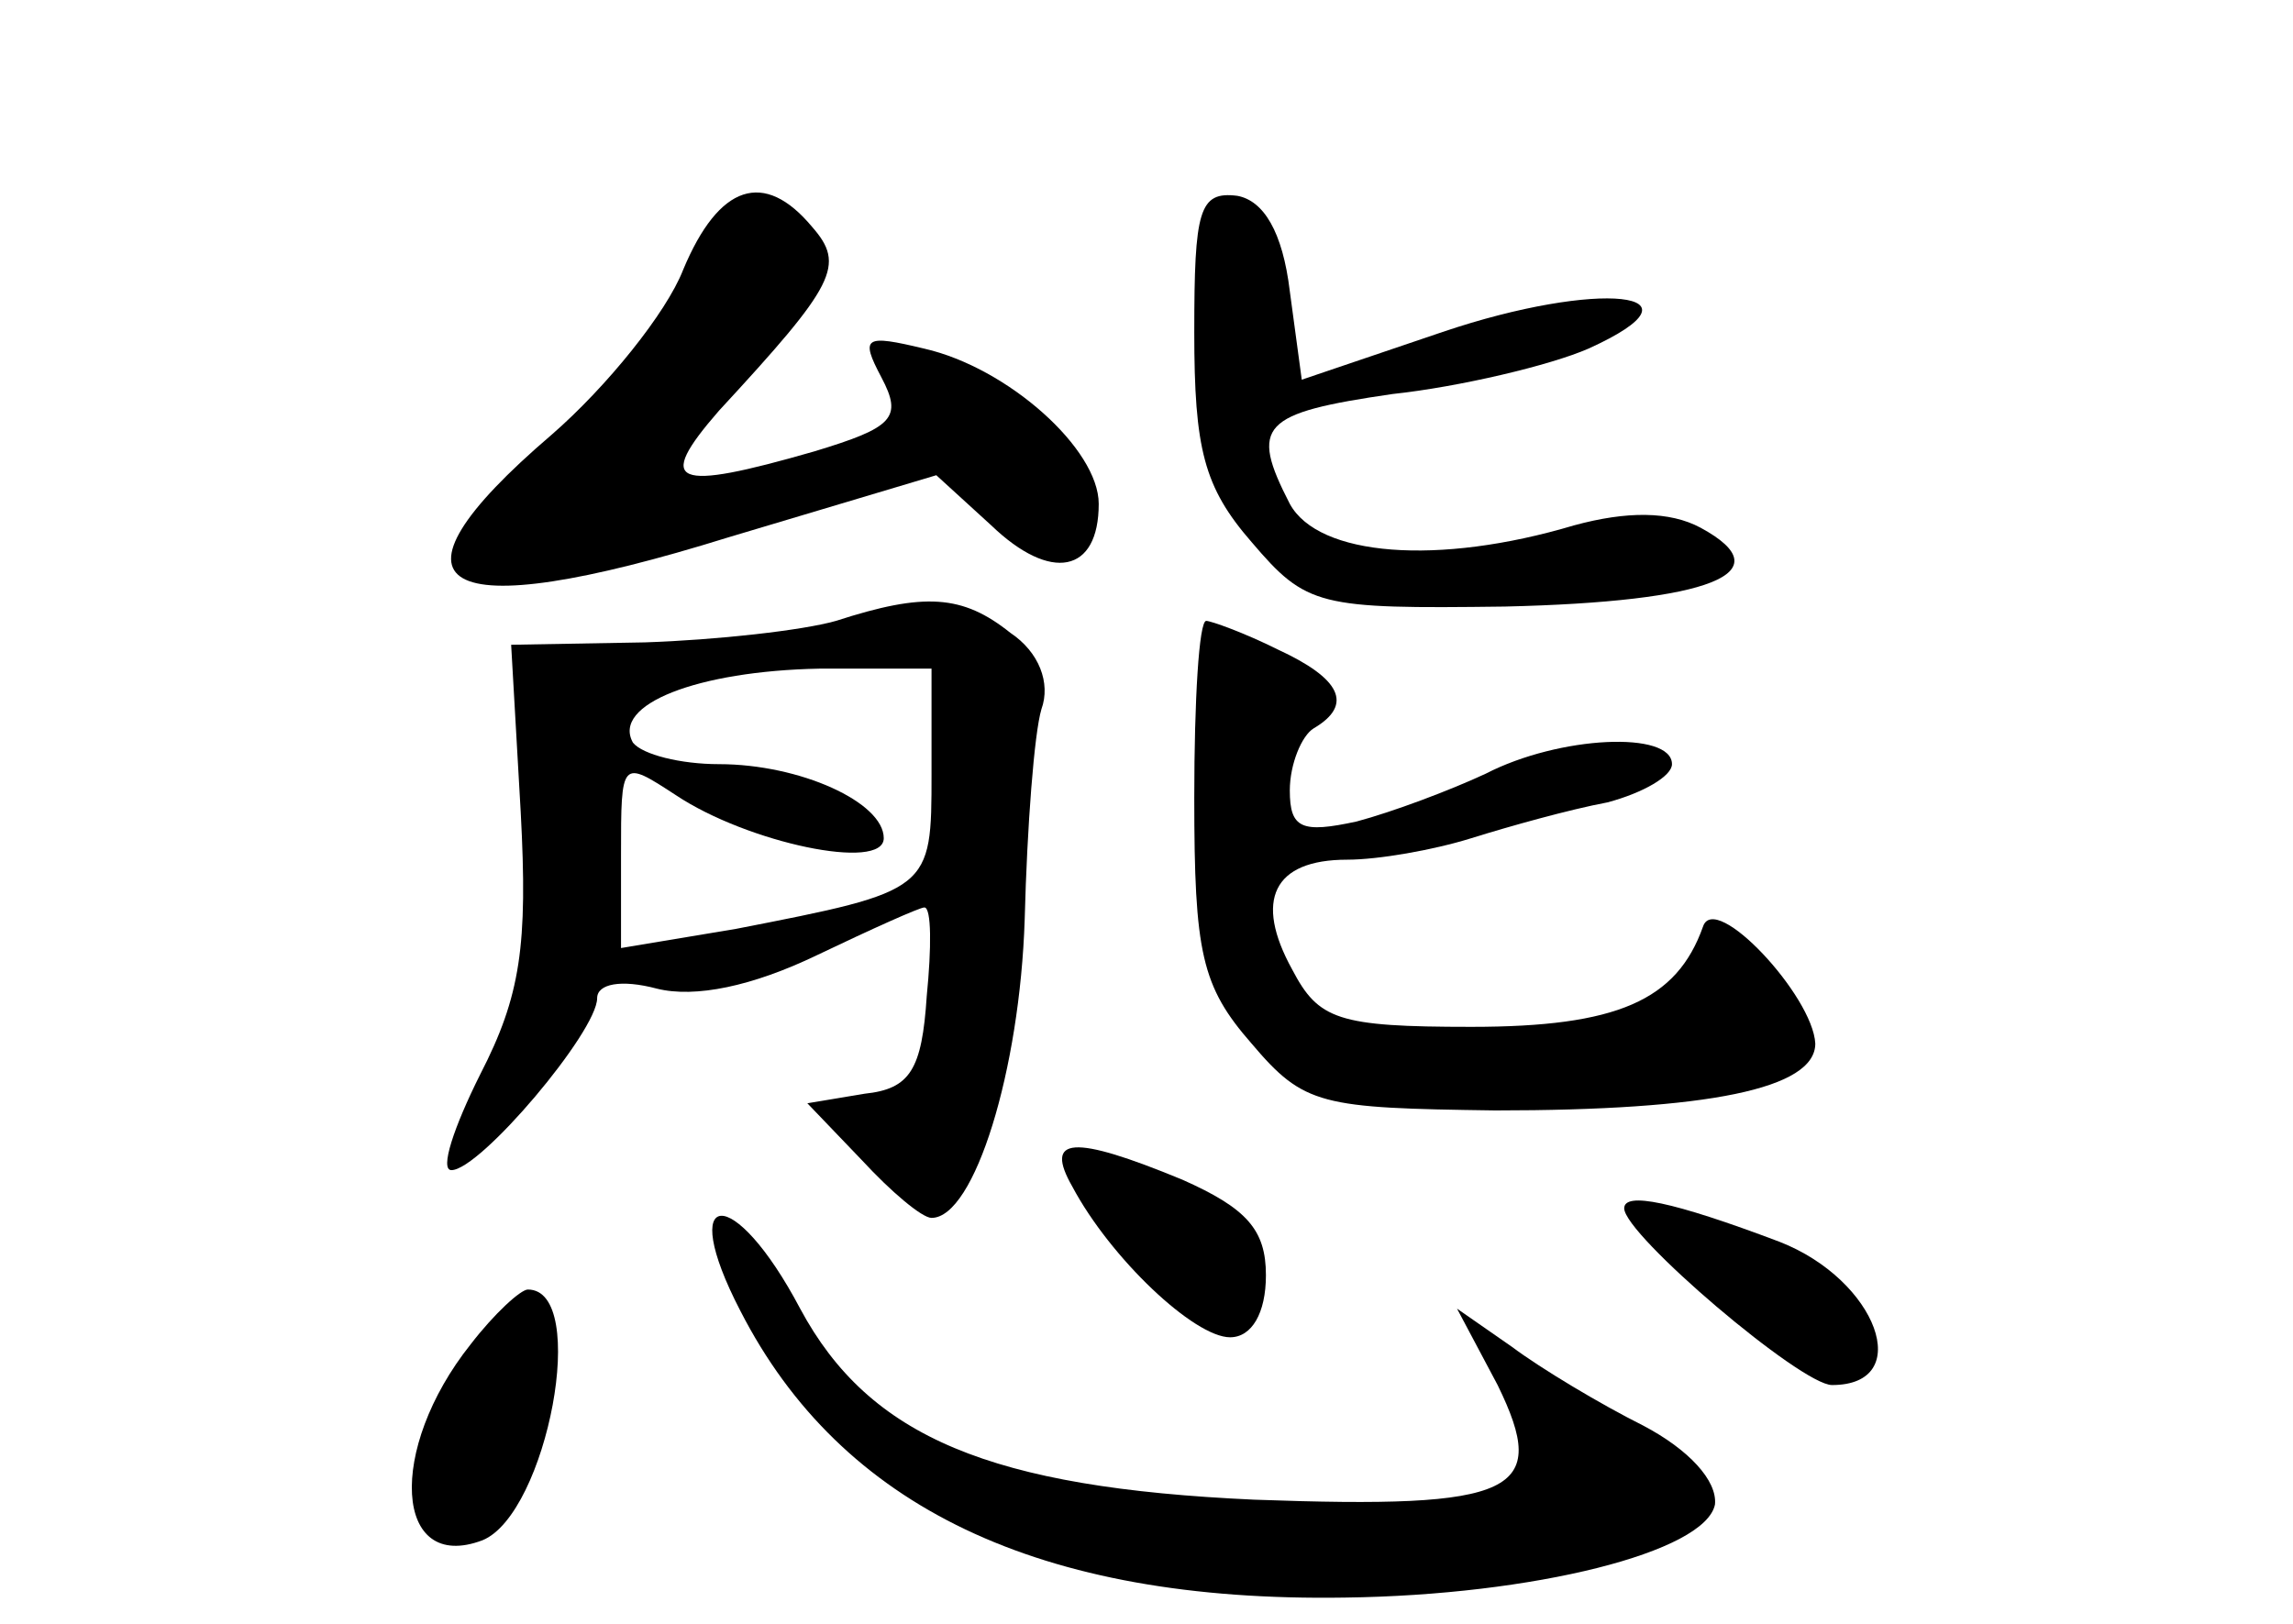 <?xml version="1.0" standalone="no"?>
<!DOCTYPE svg PUBLIC "-//W3C//DTD SVG 20010904//EN"
 "http://www.w3.org/TR/2001/REC-SVG-20010904/DTD/svg10.dtd">
<svg version="1.0" xmlns="http://www.w3.org/2000/svg"
 width="96pt" height="68pt" viewBox="0 0 96 68"
 preserveAspectRatio="xMidYMid meet">
<g transform="translate(0,68) scale(0.1,-0.1)"
fill="#000000" stroke="none">
<path d="M286 567 c-7 -18 -32 -49 -55 -69 -76 -65 -48 -81 74 -43 l87 26 23
-21 c25 -24 45 -20 45 9 0 23 -38 57 -73 65 -25 6 -27 5 -18 -12 9 -17 5 -21
-28 -31 -59 -17 -67 -14 -40 17 49 53 53 61 39 77 -20 24 -39 18 -54 -18z"/>
<path d="M500 541 c0 -49 4 -65 24 -88 23 -27 28 -28 106 -27 86 2 117 14 82
33 -13 7 -31 7 -53 1 -57 -17 -107 -13 -119 9 -17 33 -12 38 43 46 28 3 66 12
82 19 53 24 4 29 -61 7 l-59 -20 -5 37 c-3 25 -11 38 -22 40 -16 2 -18 -6 -18
-57z"/>
<path d="M350 420 c-14 -4 -50 -8 -80 -9 l-56 -1 4 -70 c3 -56 0 -77 -17 -110
-11 -22 -17 -40 -12 -40 12 0 61 58 61 72 0 6 10 8 25 4 16 -4 40 1 67 14 23
11 43 20 45 20 3 0 3 -17 1 -37 -2 -31 -7 -39 -26 -41 l-24 -4 23 -24 c12 -13
25 -24 29 -24 18 0 37 62 39 125 1 39 4 78 7 88 4 11 -1 24 -13 32 -20 16 -36
17 -73 5z m40 -64 c0 -49 0 -49 -82 -65 l-48 -8 0 39 c0 40 0 40 23 25 30 -20
87 -32 87 -18 0 15 -35 31 -69 31 -16 0 -32 4 -36 9 -9 16 27 30 78 31 l47 0
0 -44z"/>
<path d="M500 346 c0 -65 3 -79 24 -103 22 -26 29 -27 102 -28 89 0 134 9 134
28 -1 20 -42 64 -47 49 -11 -31 -36 -42 -97 -42 -56 0 -64 3 -75 24 -16 29 -8
46 23 46 13 0 36 4 52 9 16 5 41 12 57 15 15 4 27 11 27 16 0 14 -47 12 -78
-4 -15 -7 -39 -16 -54 -20 -23 -5 -28 -3 -28 13 0 11 5 23 10 26 17 10 11 21
-15 33 -14 7 -28 12 -30 12 -3 0 -5 -33 -5 -74z"/>
<path d="M449 183 c16 -30 51 -63 66 -63 9 0 15 10 15 26 0 19 -8 28 -35 40
-46 19 -58 18 -46 -3z"/>
<path d="M680 174 c0 -11 74 -74 87 -74 35 0 19 44 -22 60 -45 17 -65 21 -65
14z"/>
<path d="M310 131 c42 -82 125 -122 253 -120 79 1 151 19 155 39 1 10 -11 23
-30 33 -18 9 -43 24 -55 33 l-23 16 17 -32 c22 -45 8 -52 -102 -48 -110 5
-161 26 -190 80 -28 53 -52 51 -25 -1z"/>
<path d="M197 117 c-35 -44 -32 -96 5 -82 27 11 45 105 19 105 -3 0 -14 -10
-24 -23z"/>
</g>
</svg>
